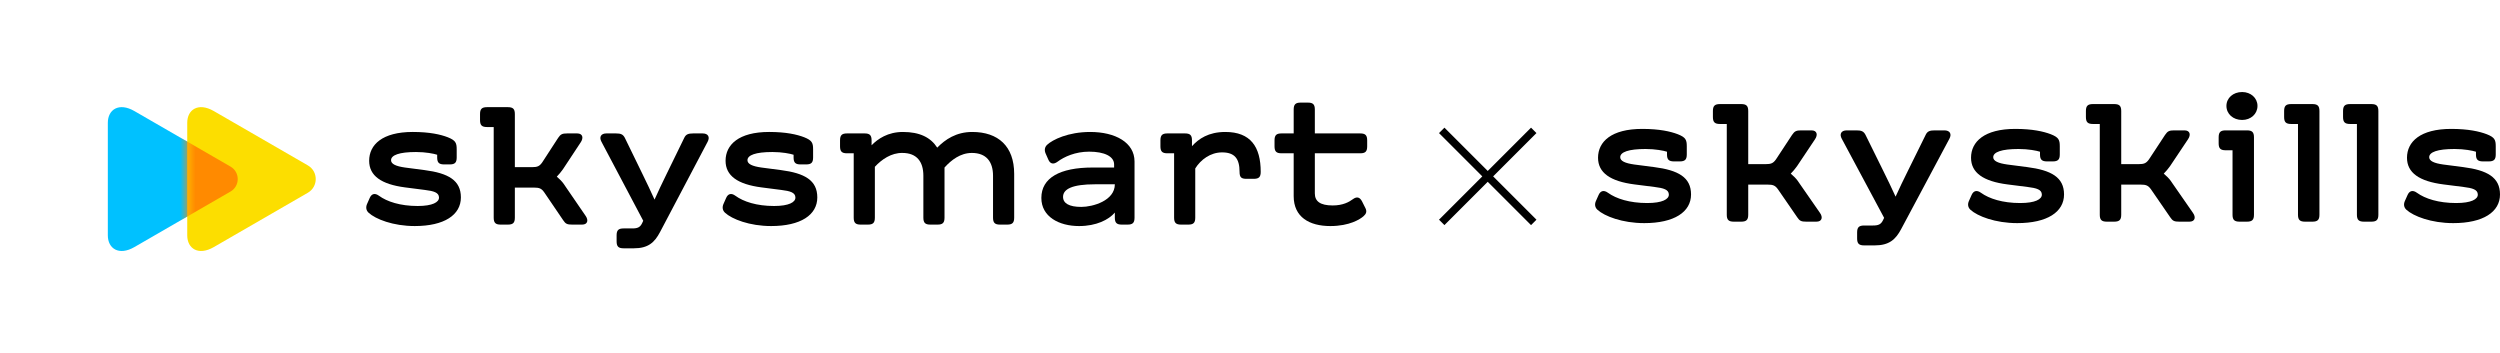 <svg width="326" height="46" viewBox="0 0 326 46" fill="none" xmlns="http://www.w3.org/2000/svg">
<path d="M17.52 32.222C15.507 33.385 14.061 32.416 14.061 30.692C14.061 28.857 14.061 23.351 14.061 23.351C14.061 23.351 14.061 17.845 14.061 16.01C14.061 14.287 15.506 13.317 17.52 14.48C20.656 16.291 30.062 21.725 30.062 21.725C31.313 22.448 31.313 24.254 30.062 24.976C30.062 24.977 20.656 30.412 17.52 32.222Z" fill="#00C1FF"/>
<path d="M27.875 32.222C25.862 33.385 24.416 32.416 24.416 30.692C24.416 28.857 24.416 23.351 24.416 23.351C24.416 23.351 24.416 17.845 24.416 16.01C24.416 14.286 25.861 13.317 27.875 14.48C30.942 16.251 40.142 21.566 40.142 21.566C41.515 22.359 41.515 24.342 40.142 25.135C40.141 25.135 30.942 30.45 27.875 32.222Z" fill="#FCDE00"/>
<mask id="mask0_1_12680" style="mask-type:alpha" maskUnits="userSpaceOnUse" x="24" y="13" width="18" height="20">
<path d="M27.875 32.222C25.862 33.385 24.416 32.416 24.416 30.692C24.416 28.857 24.416 23.351 24.416 23.351C24.416 23.351 24.416 17.845 24.416 16.01C24.416 14.286 25.861 13.317 27.875 14.48C30.942 16.251 40.142 21.566 40.142 21.566C41.515 22.359 41.515 24.342 40.142 25.135C40.141 25.135 30.942 30.45 27.875 32.222Z" fill="#FCDE00"/>
</mask>
<g mask="url(#mask0_1_12680)">
<g filter="url(#filter0_f_1_12680)">
<path d="M17.52 32.222C15.507 33.385 14.061 32.416 14.061 30.692C14.061 28.857 14.061 23.351 14.061 23.351C14.061 23.351 14.061 17.845 14.061 16.01C14.061 14.287 15.506 13.317 17.52 14.48C20.656 16.291 30.062 21.725 30.062 21.725C31.313 22.448 31.313 24.254 30.062 24.976C30.062 24.977 20.656 30.412 17.52 32.222Z" fill="#FF8A00"/>
</g>
</g>
<path d="M47.853 26.624L48.21 25.816C48.448 25.268 48.876 25.126 49.423 25.53C50.469 26.291 52.181 26.862 54.464 26.862C56.413 26.862 57.246 26.362 57.246 25.768C57.246 25.102 56.556 24.912 55.415 24.77L52.823 24.437C49.708 24.032 48.138 22.915 48.138 20.965C48.138 18.873 49.85 17.207 53.822 17.207C56.033 17.207 57.46 17.54 58.387 17.897C59.409 18.302 59.553 18.635 59.553 19.466V20.537C59.553 21.203 59.315 21.44 58.649 21.44H57.912C57.246 21.44 57.008 21.203 57.008 20.537V20.18C56.58 20.037 55.51 19.823 54.251 19.823C52.062 19.823 50.993 20.227 50.993 20.893C50.993 21.392 51.635 21.678 52.8 21.844L55.344 22.177C58.459 22.581 60.1 23.508 60.1 25.744C60.1 28.026 57.936 29.477 54.084 29.477C51.254 29.477 48.971 28.574 48.067 27.741C47.734 27.432 47.687 27.029 47.853 26.624Z" fill="black"/>
<path d="M75.912 29.288H74.604C73.962 29.288 73.749 29.193 73.439 28.717L70.966 25.079C70.608 24.579 70.347 24.461 69.611 24.461H67.137V28.384C67.137 29.05 66.9 29.288 66.234 29.288H65.283C64.617 29.288 64.379 29.05 64.379 28.384V16.566H63.499C62.834 16.566 62.596 16.328 62.596 15.662V14.877C62.596 14.212 62.834 13.974 63.499 13.974H66.234C66.9 13.974 67.137 14.212 67.137 14.877V21.797H69.349C70.085 21.797 70.347 21.679 70.704 21.179L72.772 17.992C73.105 17.494 73.32 17.398 73.961 17.398H75.269C75.982 17.398 76.125 17.969 75.721 18.564L73.415 22.059C73.177 22.392 72.892 22.749 72.606 23.035C72.892 23.272 73.296 23.677 73.462 23.915L76.363 28.147C76.768 28.717 76.626 29.288 75.912 29.288Z" fill="black"/>
<path d="M80.406 31.475V30.69C80.406 30.024 80.644 29.787 81.31 29.787H82.451C83.141 29.787 83.474 29.644 83.735 29.097L83.877 28.787L78.432 18.49C78.099 17.872 78.361 17.397 79.074 17.397H80.31C80.953 17.397 81.238 17.515 81.476 17.967L83.758 22.651C84.281 23.722 84.876 24.958 85.352 26.028C85.827 24.982 86.373 23.794 86.897 22.747L89.228 17.969C89.443 17.517 89.751 17.398 90.394 17.398H91.63C92.343 17.398 92.605 17.874 92.272 18.492L86.067 30.263C85.353 31.619 84.521 32.379 82.666 32.379H81.31C80.644 32.378 80.406 32.141 80.406 31.475Z" fill="black"/>
<path d="M94.329 26.624L94.686 25.816C94.923 25.268 95.351 25.126 95.899 25.53C96.945 26.291 98.656 26.862 100.94 26.862C102.889 26.862 103.722 26.362 103.722 25.768C103.722 25.102 103.032 24.912 101.891 24.77L99.299 24.437C96.184 24.032 94.614 22.915 94.614 20.965C94.614 18.873 96.326 17.207 100.297 17.207C102.509 17.207 103.935 17.54 104.863 17.897C105.885 18.302 106.028 18.635 106.028 19.466V20.537C106.028 21.203 105.791 21.44 105.125 21.44H104.388C103.722 21.44 103.484 21.203 103.484 20.537V20.18C103.056 20.037 101.986 19.823 100.726 19.823C98.538 19.823 97.469 20.227 97.469 20.893C97.469 21.392 98.111 21.678 99.275 21.844L101.82 22.177C104.935 22.581 106.576 23.508 106.576 25.744C106.576 28.026 104.412 29.477 100.559 29.477C97.73 29.477 95.446 28.574 94.543 27.741C94.21 27.432 94.163 27.029 94.329 26.624Z" fill="black"/>
<path d="M132.249 22.677V28.384C132.249 29.05 132.011 29.288 131.345 29.288H130.394C129.729 29.288 129.491 29.05 129.491 28.384V22.915C129.491 21.061 128.588 19.943 126.732 19.943C125.234 19.943 124.045 20.87 123.165 21.845V28.384C123.165 29.05 122.927 29.288 122.262 29.288H121.311C120.645 29.288 120.407 29.05 120.407 28.384V22.915C120.407 21.061 119.527 19.943 117.673 19.943C116.222 19.919 114.961 20.799 114.082 21.75V28.384C114.082 29.05 113.845 29.288 113.179 29.288H112.228C111.562 29.288 111.324 29.05 111.324 28.384V19.99H110.444C109.779 19.99 109.541 19.753 109.541 19.087V18.302C109.541 17.636 109.779 17.398 110.444 17.398H112.751C113.417 17.398 113.654 17.636 113.654 18.302V18.944C114.463 18.112 115.771 17.208 117.744 17.208C119.932 17.208 121.358 17.922 122.215 19.253C123.261 18.183 124.688 17.208 126.781 17.208C130.156 17.207 132.249 19.063 132.249 22.677Z" fill="black"/>
<path d="M142.474 21.845H145.28V21.44C145.28 20.394 144.02 19.776 142.023 19.776C140.216 19.776 138.765 20.442 137.909 21.084C137.362 21.489 136.934 21.369 136.696 20.799L136.339 19.99C136.173 19.586 136.22 19.182 136.553 18.873C137.243 18.23 139.264 17.208 142.165 17.208C145.447 17.208 147.943 18.587 147.943 21.061V28.384C147.943 29.05 147.705 29.288 147.04 29.288H146.279C145.613 29.288 145.375 29.05 145.375 28.384V27.719C144.59 28.646 142.974 29.478 140.715 29.478C138.075 29.478 135.793 28.242 135.793 25.816C135.792 23.201 138.194 21.845 142.474 21.845ZM141 26.981C142.498 26.981 145.375 26.173 145.375 24.032H142.783C139.834 24.032 138.622 24.65 138.622 25.673C138.621 26.506 139.406 26.981 141 26.981Z" fill="black"/>
<path d="M164.397 22.416C164.397 23.081 164.159 23.319 163.494 23.319H162.543C161.877 23.319 161.639 23.129 161.639 22.416C161.639 20.656 160.973 19.871 159.357 19.871C157.835 19.871 156.575 20.822 155.861 21.964V28.384C155.861 29.05 155.624 29.288 154.958 29.288H154.007C153.341 29.288 153.103 29.05 153.103 28.384V19.99H152.223C151.558 19.99 151.32 19.753 151.32 19.087V18.302C151.32 17.636 151.558 17.398 152.223 17.398H154.53C155.196 17.398 155.433 17.636 155.433 18.302V19.063C156.289 18.112 157.574 17.208 159.786 17.208C163.065 17.207 164.397 19.134 164.397 22.416Z" fill="black"/>
<path d="M167.104 17.398H168.697V14.284C168.697 13.618 168.935 13.38 169.6 13.38H170.551C171.217 13.38 171.455 13.618 171.455 14.284V17.398H177.376C178.042 17.398 178.28 17.636 178.28 18.302V19.087C178.28 19.753 178.042 19.99 177.376 19.99H171.455V25.222C171.455 26.244 172.145 26.791 173.785 26.791C175.117 26.791 175.925 26.339 176.401 25.983C176.948 25.578 177.329 25.721 177.614 26.268L178.066 27.171C178.256 27.576 178.161 27.885 177.804 28.194C177.376 28.575 175.997 29.478 173.476 29.478C170.742 29.478 168.696 28.312 168.696 25.578V19.989H167.103C166.437 19.989 166.199 19.752 166.199 19.086V18.301C166.2 17.635 166.438 17.398 167.104 17.398Z" fill="black"/>
<path d="M208.312 27.357C209.228 28.191 211.542 29.095 214.412 29.095C218.317 29.095 220.512 27.643 220.512 25.357C220.512 23.119 218.848 22.191 215.689 21.786L213.11 21.452C211.928 21.286 211.277 21 211.277 20.5C211.277 19.833 212.362 19.429 214.58 19.429C215.858 19.429 216.943 19.643 217.377 19.786V20.143C217.377 20.809 217.618 21.048 218.293 21.048H219.041C219.716 21.048 219.957 20.809 219.957 20.143V19.071C219.957 18.238 219.812 17.905 218.776 17.5C217.835 17.143 216.389 16.809 214.146 16.809C210.12 16.809 208.384 18.476 208.384 20.571C208.384 22.524 209.975 23.643 213.134 24.048L215.762 24.381C216.919 24.524 217.618 24.714 217.618 25.381C217.618 25.976 216.774 26.476 214.797 26.476C212.483 26.476 210.747 25.905 209.686 25.143C209.131 24.738 208.697 24.881 208.456 25.429L208.095 26.238C207.926 26.643 207.974 27.048 208.312 27.357Z" fill="black"/>
<path d="M237.324 27.762L234.382 23.524C234.213 23.286 233.803 22.881 233.514 22.643C233.803 22.357 234.093 22 234.334 21.667L236.673 18.167C237.082 17.571 236.938 17 236.214 17H234.888C234.237 17 234.02 17.095 233.683 17.595L231.585 20.786C231.224 21.286 230.958 21.405 230.211 21.405H227.969V14.476C227.969 13.809 227.727 13.571 227.052 13.571H224.28C223.605 13.571 223.363 13.809 223.363 14.476V15.262C223.363 15.929 223.605 16.167 224.28 16.167H225.172V28C225.172 28.667 225.413 28.905 226.088 28.905H227.052C227.727 28.905 227.969 28.667 227.969 28V24.071H230.476C231.224 24.071 231.489 24.191 231.85 24.691L234.358 28.333C234.671 28.809 234.888 28.905 235.539 28.905H236.865C237.589 28.905 237.733 28.333 237.324 27.762Z" fill="black"/>
<path d="M243.085 32H244.459C246.34 32 247.184 31.238 247.907 29.881L254.2 18.095C254.538 17.476 254.272 17 253.549 17H252.295C251.644 17 251.331 17.119 251.114 17.571L248.751 22.357C248.221 23.405 247.666 24.595 247.184 25.643C246.702 24.571 246.099 23.333 245.569 22.262L243.254 17.571C243.013 17.119 242.723 17 242.072 17H240.819C240.095 17 239.83 17.476 240.168 18.095L245.689 28.405L245.544 28.714C245.279 29.262 244.942 29.405 244.242 29.405H243.085C242.41 29.405 242.169 29.643 242.169 30.309V31.095C242.169 31.762 242.41 32 243.085 32Z" fill="black"/>
<path d="M256.951 27.357C257.867 28.191 260.182 29.095 263.051 29.095C266.957 29.095 269.151 27.643 269.151 25.357C269.151 23.119 267.487 22.191 264.329 21.786L261.749 21.452C260.567 21.286 259.916 21 259.916 20.5C259.916 19.833 261.001 19.429 263.219 19.429C264.497 19.429 265.582 19.643 266.016 19.786V20.143C266.016 20.809 266.257 21.048 266.933 21.048H267.68C268.355 21.048 268.596 20.809 268.596 20.143V19.071C268.596 18.238 268.452 17.905 267.415 17.5C266.474 17.143 265.028 16.809 262.785 16.809C258.759 16.809 257.023 18.476 257.023 20.571C257.023 22.524 258.614 23.643 261.773 24.048L264.401 24.381C265.558 24.524 266.257 24.714 266.257 25.381C266.257 25.976 265.414 26.476 263.436 26.476C261.122 26.476 259.386 25.905 258.325 25.143C257.77 24.738 257.336 24.881 257.095 25.429L256.734 26.238C256.565 26.643 256.613 27.048 256.951 27.357Z" fill="black"/>
<path d="M285.963 27.762L283.021 23.524C282.852 23.286 282.443 22.881 282.153 22.643C282.443 22.357 282.732 22 282.973 21.667L285.312 18.167C285.722 17.571 285.577 17 284.854 17H283.528C282.877 17 282.66 17.095 282.322 17.595L280.224 20.786C279.863 21.286 279.597 21.405 278.85 21.405H276.608V14.476C276.608 13.809 276.367 13.571 275.692 13.571H272.919C272.244 13.571 272.003 13.809 272.003 14.476V15.262C272.003 15.929 272.244 16.167 272.919 16.167H273.811V28C273.811 28.667 274.052 28.905 274.727 28.905H275.692C276.367 28.905 276.608 28.667 276.608 28V24.071H279.115C279.863 24.071 280.128 24.191 280.49 24.691L282.997 28.333C283.311 28.809 283.528 28.905 284.178 28.905H285.505C286.228 28.905 286.373 28.333 285.963 27.762Z" fill="black"/>
<path d="M292.375 15.643C291.194 15.643 290.326 14.857 290.326 13.809C290.326 12.786 291.194 12 292.375 12C293.508 12 294.376 12.786 294.376 13.809C294.376 14.857 293.508 15.643 292.375 15.643ZM292.038 28.905H293.002C293.677 28.905 293.918 28.667 293.918 28V17.905C293.918 17.238 293.677 17 293.002 17H290.229C289.554 17 289.313 17.238 289.313 17.905V18.691C289.313 19.357 289.554 19.595 290.229 19.595H291.122V28C291.122 28.667 291.363 28.905 292.038 28.905Z" fill="black"/>
<path d="M301.539 13.571H298.766C298.091 13.571 297.85 13.809 297.85 14.476V15.262C297.85 15.929 298.091 16.167 298.766 16.167H299.658V28C299.658 28.667 299.9 28.905 300.575 28.905H301.539C302.214 28.905 302.455 28.667 302.455 28V14.476C302.455 13.809 302.214 13.571 301.539 13.571Z" fill="black"/>
<path d="M309.223 13.571H306.45C305.775 13.571 305.534 13.809 305.534 14.476V15.262C305.534 15.929 305.775 16.167 306.45 16.167H307.342V28C307.342 28.667 307.584 28.905 308.259 28.905H309.223C309.898 28.905 310.139 28.667 310.139 28V14.476C310.139 13.809 309.898 13.571 309.223 13.571Z" fill="black"/>
<path d="M313.8 27.357C314.716 28.191 317.031 29.095 319.9 29.095C323.806 29.095 326 27.643 326 25.357C326 23.119 324.336 22.191 321.178 21.786L318.598 21.452C317.417 21.286 316.766 21 316.766 20.5C316.766 19.833 317.851 19.429 320.069 19.429C321.347 19.429 322.432 19.643 322.866 19.786V20.143C322.866 20.809 323.107 21.048 323.782 21.048H324.529C325.204 21.048 325.445 20.809 325.445 20.143V19.071C325.445 18.238 325.301 17.905 324.264 17.5C323.324 17.143 321.877 16.809 319.635 16.809C315.608 16.809 313.872 18.476 313.872 20.571C313.872 22.524 315.464 23.643 318.622 24.048L321.25 24.381C322.408 24.524 323.107 24.714 323.107 25.381C323.107 25.976 322.263 26.476 320.286 26.476C317.971 26.476 316.235 25.905 315.174 25.143C314.62 24.738 314.186 24.881 313.945 25.429L313.583 26.238C313.414 26.643 313.462 27.048 313.8 27.357Z" fill="black"/>
<path d="M188 17L194 23M200 29L194 23M194 23L200 17M194 23L188 29" stroke="black"/>
<defs>
<filter id="filter0_f_1_12680" x="12.625" y="12.537" width="19.811" height="21.63" filterUnits="userSpaceOnUse" color-interpolation-filters="sRGB">
<feFlood flood-opacity="0" result="BackgroundImageFix"/>
<feBlend mode="normal" in="SourceGraphic" in2="BackgroundImageFix" result="shape"/>
<feGaussianBlur stdDeviation="0.718" result="effect1_foregroundBlur_1_12680"/>
</filter>
</defs>
</svg>
